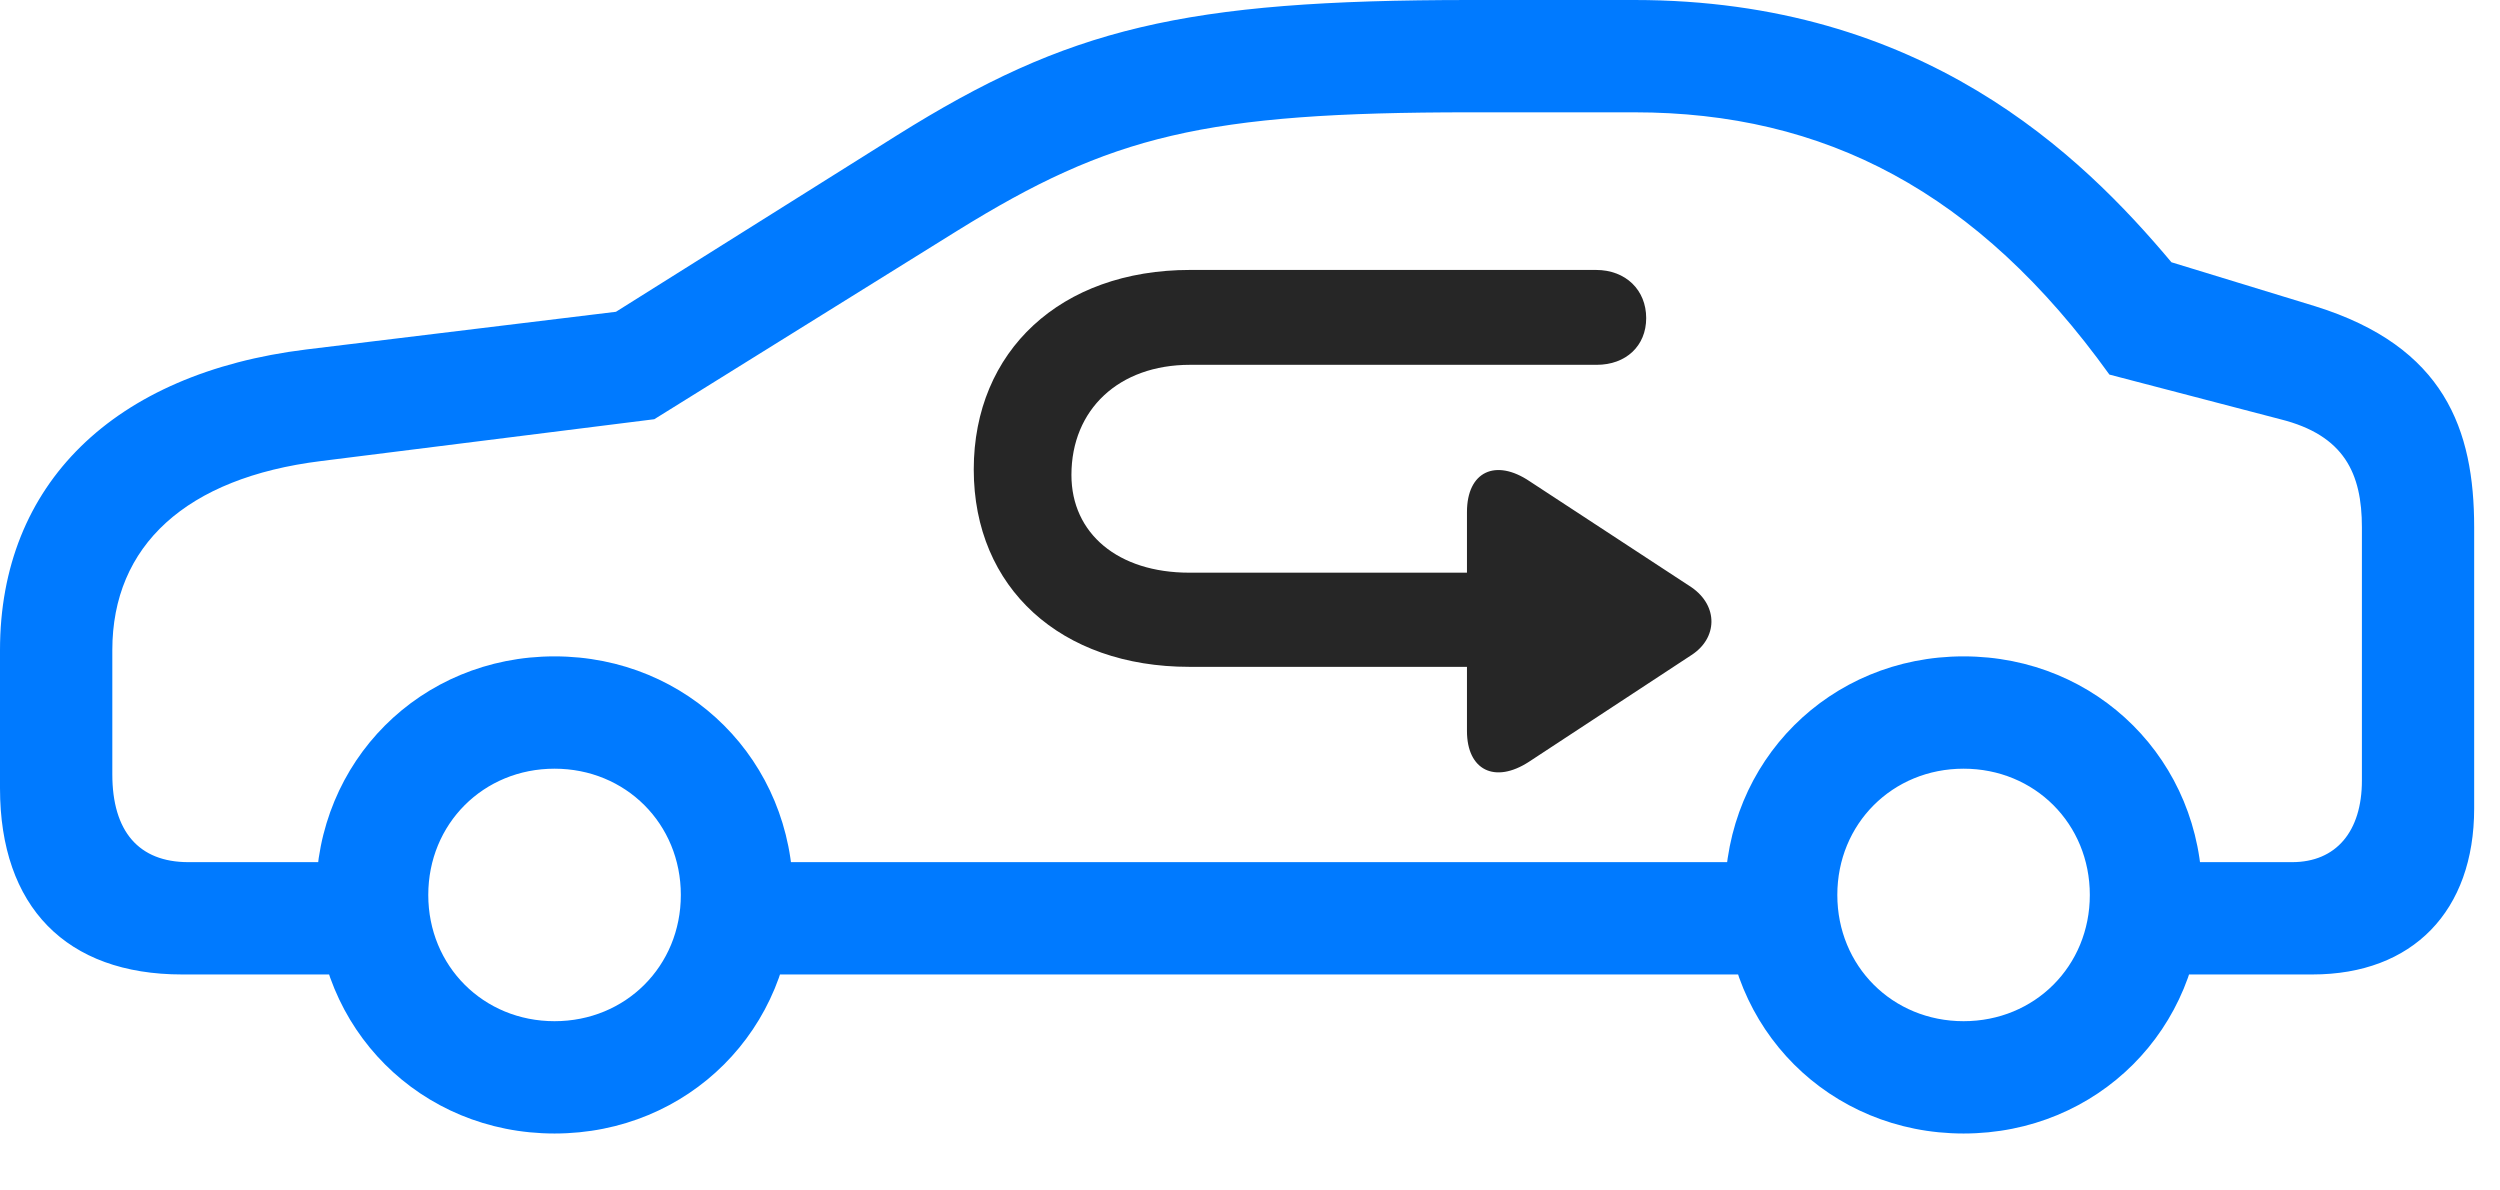 <svg width="42" height="20" viewBox="0 0 42 20" fill="none" xmlns="http://www.w3.org/2000/svg">
<path d="M3.059 16.371H6.645V14.484H3.164C2.332 14.484 1.887 13.969 1.887 13.008V10.922C1.887 9.164 3.129 8.027 5.391 7.746L10.992 7.043L16.078 3.879C18.668 2.273 20.227 1.887 24.703 1.887H27.457C30.645 1.887 33.223 3.211 35.438 6.293L38.309 7.043C39.387 7.312 39.68 7.957 39.68 8.859V13.113C39.68 13.969 39.246 14.484 38.508 14.484H35.602V16.371H38.848C40.535 16.371 41.566 15.305 41.566 13.582V8.859C41.566 7.219 41.074 5.824 38.895 5.145L36.48 4.406C34.957 2.59 32.297 0 27.457 0H24.703C19.875 0 17.953 0.469 15.07 2.273L10.348 5.238L5.145 5.871C1.91 6.27 0 8.133 0 10.922V13.242C0 15.234 1.113 16.371 3.059 16.371ZM12.129 16.371H30.211V14.484H12.129V16.371ZM9.316 19.043C11.566 19.043 13.324 17.285 13.324 15.035C13.324 12.785 11.566 11.027 9.316 11.027C7.066 11.027 5.309 12.785 5.309 15.035C5.309 17.285 7.066 19.043 9.316 19.043ZM9.316 17.156C8.121 17.156 7.195 16.23 7.195 15.035C7.195 13.84 8.121 12.914 9.316 12.914C10.512 12.914 11.438 13.84 11.438 15.035C11.438 16.23 10.512 17.156 9.316 17.156ZM32.988 19.043C35.238 19.043 36.996 17.285 36.996 15.035C36.996 12.785 35.238 11.027 32.988 11.027C30.738 11.027 28.98 12.785 28.98 15.035C28.98 17.285 30.738 19.043 32.988 19.043ZM32.988 17.156C31.793 17.156 30.867 16.23 30.867 15.035C30.867 13.84 31.793 12.914 32.988 12.914C34.184 12.914 35.109 13.84 35.109 15.035C35.109 16.23 34.184 17.156 32.988 17.156Z" fill="#007AFF"/>
<path d="M16.359 7.887C16.359 9.879 17.824 11.203 19.98 11.203H24.645V12.281C24.645 12.938 25.113 13.172 25.688 12.797L28.418 11.004C28.852 10.723 28.875 10.184 28.418 9.867L25.699 8.086C25.125 7.699 24.645 7.922 24.645 8.602V9.621H19.98C18.785 9.621 18 8.965 18 7.98C18 6.879 18.797 6.129 19.992 6.129H26.824C27.316 6.129 27.656 5.812 27.656 5.344C27.656 4.875 27.316 4.535 26.812 4.535H19.992C17.824 4.535 16.359 5.895 16.359 7.887Z" fill="black" fill-opacity="0.85"/>
</svg>
